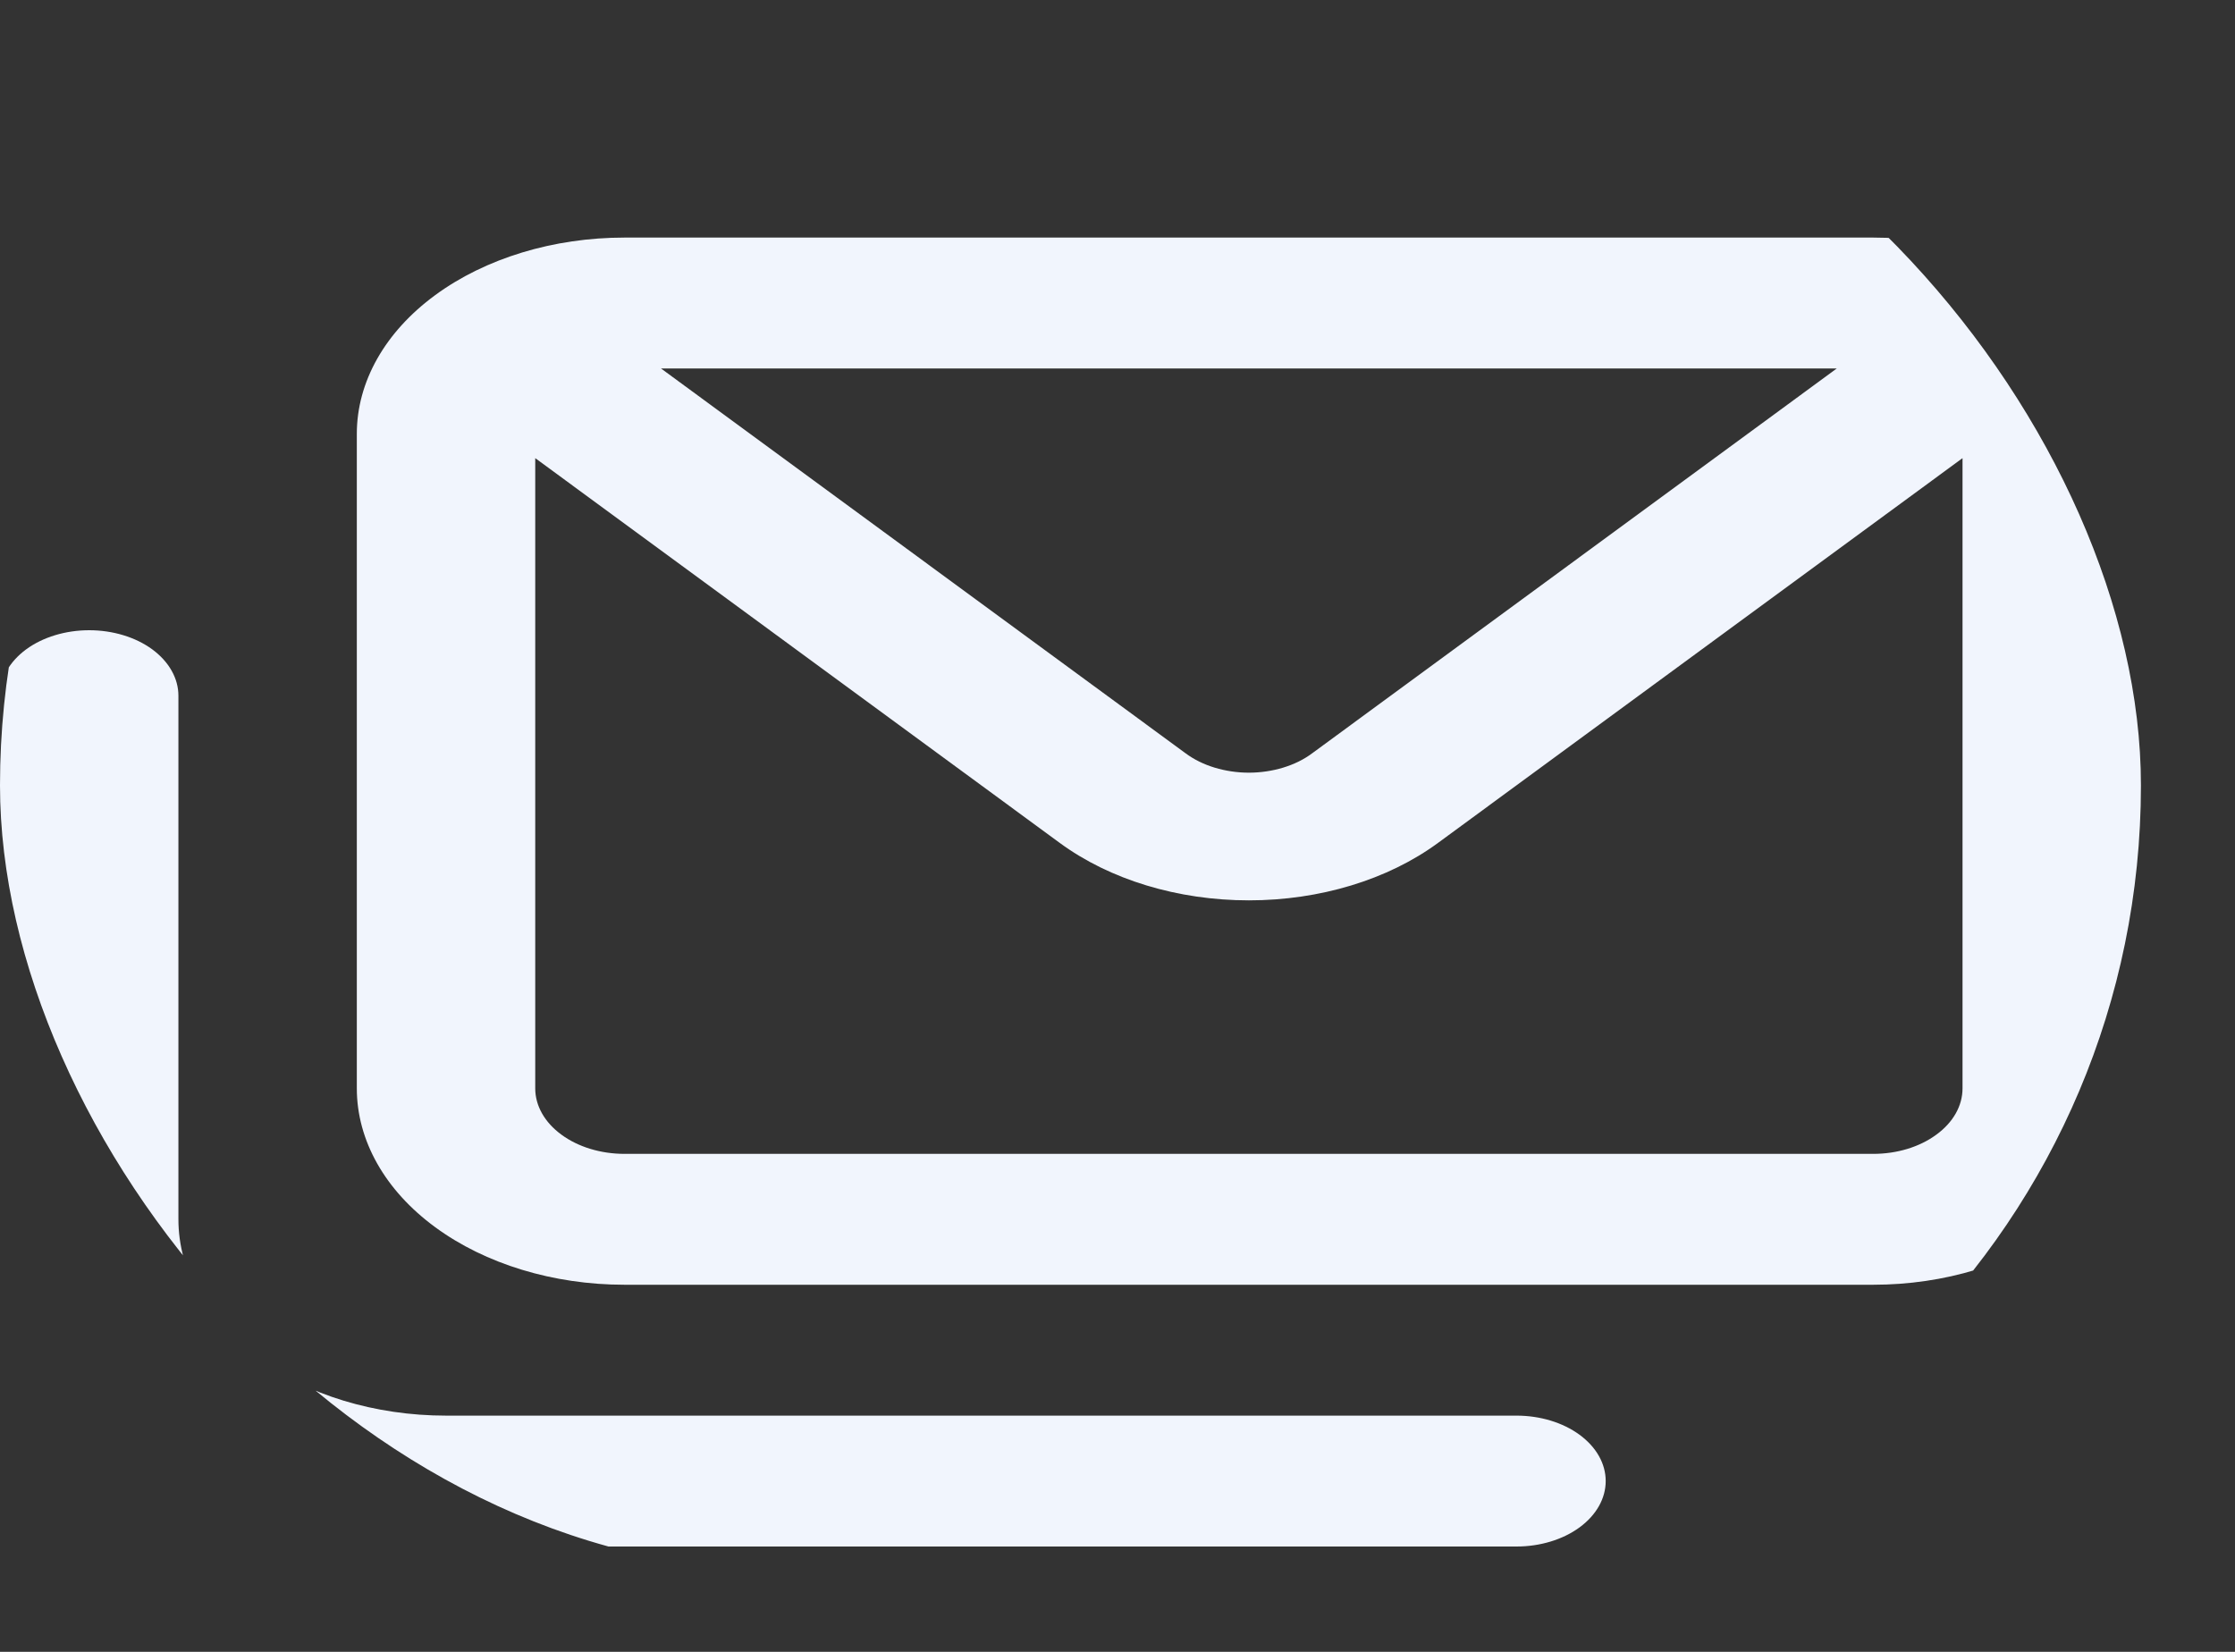 <svg width="23" height="17" viewBox="0 0 23 17" fill="none" xmlns="http://www.w3.org/2000/svg">
<rect x="0" y="0" width="23" height="17" fill="#333333" stroke="none"/>
<g clip-path="url(#clip0_7_114)">
<path d="M15.606 14.569H4.59C3.86 14.569 3.159 14.356 2.643 13.977C2.126 13.598 1.836 13.084 1.836 12.548V7.16C1.836 6.981 1.739 6.81 1.567 6.683C1.395 6.557 1.161 6.486 0.918 6.486C0.674 6.486 0.441 6.557 0.269 6.683C0.097 6.81 -0 6.981 -0 7.16L-0 12.548C-0 13.441 0.483 14.298 1.344 14.93C2.205 15.561 3.373 15.916 4.59 15.916H15.606C15.85 15.916 16.083 15.845 16.255 15.719C16.428 15.592 16.524 15.421 16.524 15.242C16.524 15.064 16.428 14.893 16.255 14.766C16.083 14.64 15.85 14.569 15.606 14.569ZM19.278 2.445H6.426C5.696 2.445 4.995 2.658 4.479 3.037C3.962 3.416 3.672 3.93 3.672 4.465V11.201C3.672 11.737 3.962 12.251 4.479 12.63C4.995 13.009 5.696 13.222 6.426 13.222H19.278C20.009 13.222 20.709 13.009 21.226 12.63C21.742 12.251 22.032 11.737 22.032 11.201V4.465C22.032 3.93 21.742 3.416 21.226 3.037C20.709 2.658 20.009 2.445 19.278 2.445V2.445ZM18.902 3.792L13.504 7.752C13.419 7.816 13.317 7.866 13.205 7.9C13.093 7.934 12.973 7.952 12.852 7.952C12.731 7.952 12.611 7.934 12.499 7.9C12.387 7.866 12.286 7.816 12.2 7.752L6.802 3.792H18.902ZM20.196 11.201C20.196 11.38 20.1 11.551 19.927 11.677C19.755 11.804 19.522 11.875 19.278 11.875H6.426C6.183 11.875 5.949 11.804 5.777 11.677C5.605 11.551 5.508 11.38 5.508 11.201V4.715L10.906 8.675C11.422 9.054 12.122 9.266 12.852 9.266C13.582 9.266 14.282 9.054 14.798 8.675L20.196 4.715V11.201Z" fill="#F1F5FD"/>
</g>
<defs>
<clipPath id="clip0_7_114">
<rect x="-0" width="22.032" height="16.165" rx="8.083" fill="white"/>
</clipPath>
</defs>
</svg>
